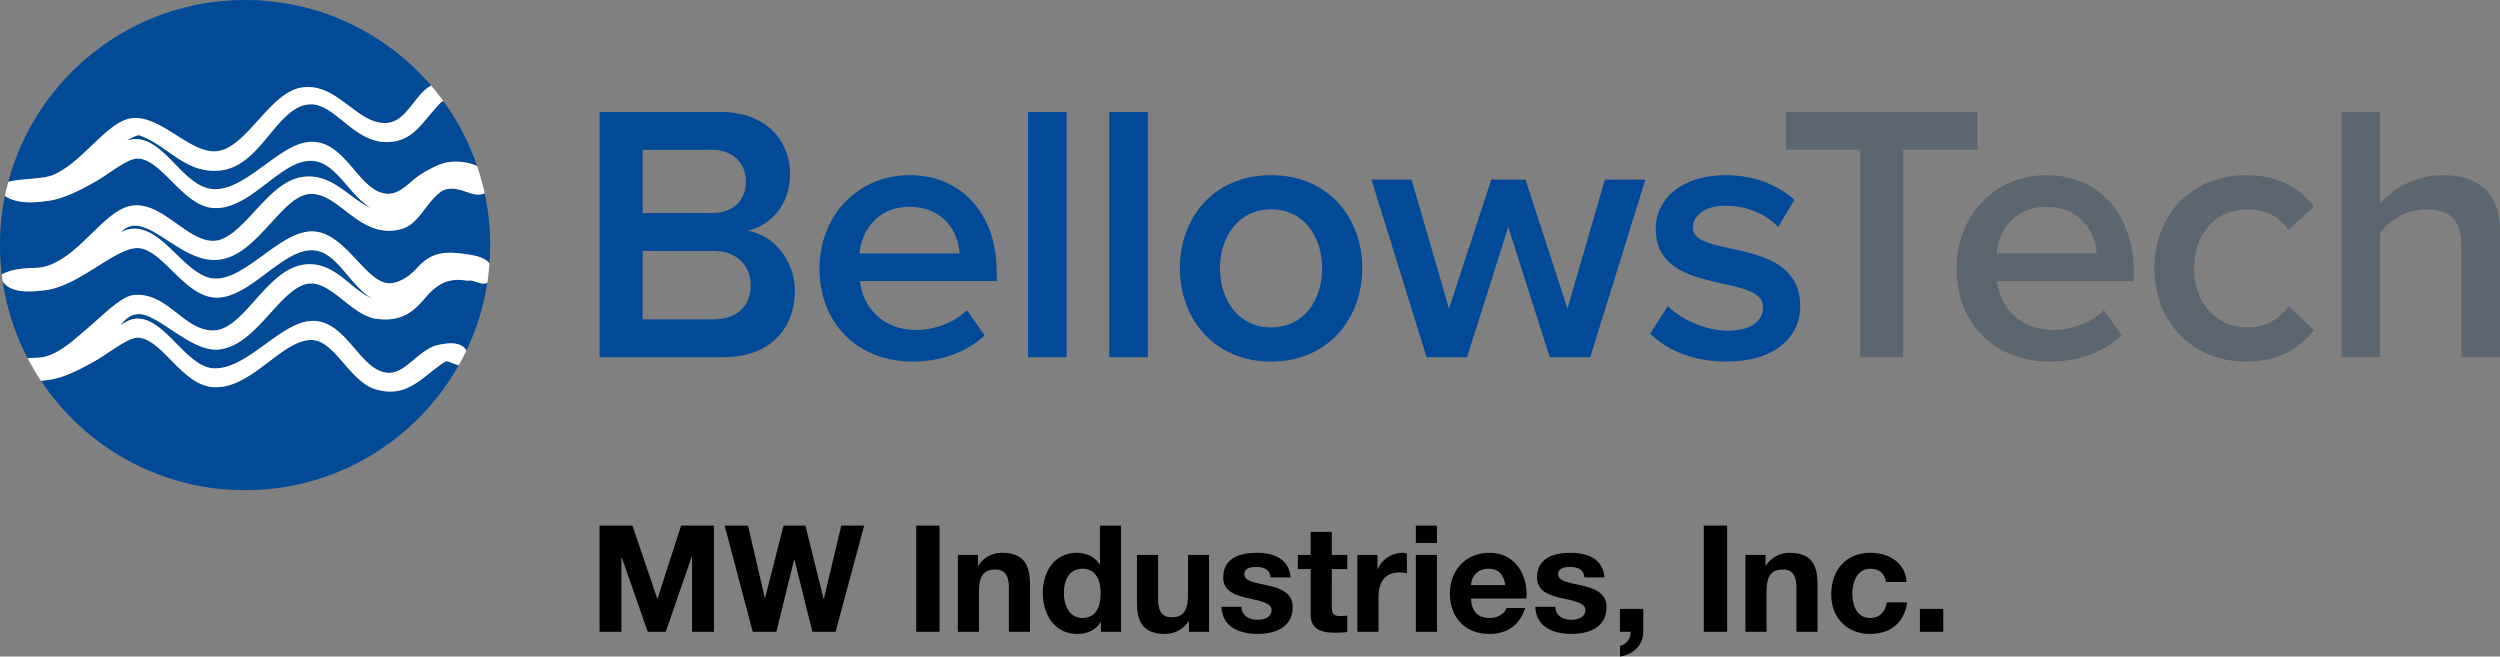 <svg xmlns="http://www.w3.org/2000/svg" width="1036.434" height="272.17" viewBox="0 0 1036.434 272.17"><rect x="0" y="0" width="1036.434" height="272.17" fill="#808080" stroke="none"/><path d="M248.56 217.914h13.626l10.295 30.272h.125l9.742-30.272h13.627v44.023h-9.065v-31.2h-.122l-10.79 31.2h-7.463l-10.79-30.893h-.123v30.893h-9.063l.001-44.023zm97.857 44.023h-9.62l-7.46-29.968h-.123l-7.338 29.967h-9.803l-11.654-44.023h9.68l6.968 29.964h.122l7.646-29.964h9.065l7.523 30.336h.123l7.213-30.336h9.496l-11.84 44.023.002.001zm33.425-44.023h9.68v44.023h-9.68v-44.023zm17.268 12.146h8.322v4.438h.185c2.22-3.577 6.043-5.302 9.742-5.302 9.31 0 11.652 5.242 11.652 13.135v19.607h-8.755V243.93c0-5.238-1.543-7.827-5.61-7.827-4.75 0-6.783 2.65-6.783 9.125v16.71h-8.755V230.06h.002zm59.316 27.807h-.124c-2.035 3.453-5.609 4.93-9.68 4.93-9.618 0-14.305-8.26-14.305-17.076 0-8.57 4.748-16.523 14.12-16.523 3.76 0 7.46 1.604 9.432 4.746h.124v-16.028h8.755v44.023h-8.324v-4.07l.002-.002zm-7.646-22.073c-5.735 0-7.708 4.93-7.708 10.174 0 4.99 2.279 10.233 7.708 10.233 5.795 0 7.521-5.054 7.521-10.297.001-5.178-1.847-10.11-7.521-10.11zm52.474 26.143h-8.324V257.5h-.185c-2.22 3.573-6.043 5.298-9.743 5.298-9.31 0-11.652-5.24-11.652-13.13V230.06h8.756v18.002c0 5.242 1.543 7.832 5.609 7.832 4.75 0 6.784-2.653 6.784-9.125v-16.71h8.754l.001 31.878zm13.443-10.357c.062 3.82 3.268 5.362 6.72 5.362 2.53 0 5.735-.988 5.735-4.07 0-2.65-3.641-3.577-9.927-4.93-5.057-1.113-10.113-2.9-10.113-8.513 0-8.138 7.029-10.234 13.874-10.234 6.968 0 13.38 2.34 14.058 10.173h-8.323c-.246-3.39-2.836-4.315-5.979-4.315-1.973 0-4.87.368-4.87 2.958 0 3.146 4.933 3.577 9.926 4.747 5.12 1.172 10.113 3.02 10.113 8.94 0 8.388-7.276 11.098-14.553 11.098-7.4 0-14.614-2.773-14.982-11.218h8.322v.002zm37.43-21.52h6.413v5.854h-6.413V251.7c0 2.96.74 3.7 3.7 3.7.924 0 1.786-.062 2.713-.246v6.844c-1.479.247-3.392.308-5.118.308-5.363 0-10.05-1.232-10.05-7.584v-18.807h-5.303v-5.854h5.302v-9.557h8.755l.001 9.556zm10.608 0h8.323v5.92h.12c1.605-4.01 5.92-6.784 10.175-6.784a6.584 6.584 0 0 1 1.91.308v8.14c-.8-.187-2.095-.308-3.144-.308-6.41 0-8.63 4.623-8.63 10.233v14.367h-8.756l.002-31.876zm32.989-4.935h-8.757v-7.212h8.757v7.212zm-8.757 4.935h8.757v31.877h-8.757V230.06zm22.877 18.065c.246 5.548 2.96 8.076 7.83 8.076 3.514 0 6.353-2.156 6.905-4.13h7.707c-2.467 7.522-7.708 10.727-14.922 10.727-10.05 0-16.276-6.903-16.276-16.77 0-9.557 6.597-16.832 16.275-16.832 10.852 0 16.093 9.124 15.477 18.93h-22.998l.002-.001zm14.243-5.55c-.802-4.438-2.713-6.78-6.968-6.78-5.55 0-7.152 4.314-7.276 6.78h14.244zm20.719 9.005c.062 3.82 3.269 5.362 6.723 5.362 2.526 0 5.732-.988 5.732-4.07 0-2.65-3.637-3.577-9.925-4.93-5.057-1.113-10.113-2.9-10.113-8.513 0-8.138 7.03-10.234 13.874-10.234 6.969 0 13.38 2.34 14.059 10.173h-8.323c-.247-3.39-2.836-4.315-5.98-4.315-1.973 0-4.869.368-4.869 2.958 0 3.146 4.933 3.577 9.926 4.747 5.118 1.172 10.113 3.02 10.113 8.94 0 8.388-7.277 11.098-14.554 11.098-7.399 0-14.613-2.773-14.981-11.218h8.319v.002zm26.764.86h9.68v9.497c0 5.67-4.317 9.434-9.62 10.233v-4.438c2.59-.432 4.502-3.082 4.378-5.795h-4.438v-9.497zm34.773-34.526h9.681v44.023h-9.681v-44.023zm17.265 12.146h8.324v4.438h.186c2.22-3.577 6.043-5.302 9.74-5.302 9.312 0 11.654 5.242 11.654 13.135v19.607h-8.757V243.93c0-5.238-1.54-7.827-5.609-7.827-4.747 0-6.78 2.65-6.78 9.125v16.71h-8.758V230.06zm58.272 11.222c-.557-3.578-2.838-5.487-6.477-5.487-5.61 0-7.46 5.672-7.46 10.357 0 4.562 1.79 10.05 7.275 10.05 4.068 0 6.41-2.59 6.967-6.475h8.448c-1.112 8.448-6.968 13.07-15.354 13.07-9.618 0-16.095-6.78-16.095-16.337 0-9.93 5.921-17.265 16.28-17.265 7.522 0 14.43 3.945 14.98 12.086h-8.567l.003.001zm14.06 11.158h9.68v9.497h-9.68v-9.497z"/><path fill="#004A97" d="M248.575 148.076V46.4h50c18.75 0 28.964 11.585 28.964 25.914 0 12.653-8.234 21.34-17.684 23.323 10.976 1.676 19.665 12.5 19.665 24.847 0 15.854-10.366 27.592-29.573 27.592h-51.372zm60.67-72.865c0-7.47-5.183-13.11-14.176-13.11h-28.66v26.22h28.66c8.992 0 14.176-5.335 14.176-13.11zm1.983 42.988c0-7.622-5.336-14.177-15.396-14.177h-29.42v28.355h29.42c9.603 0 15.396-5.336 15.396-14.178zm28.512-7.014c0-21.34 15.55-38.565 37.348-38.565 22.104 0 36.128 16.767 36.128 39.938v3.964H356.51c1.22 10.976 9.45 20.273 23.323 20.273 7.316 0 15.7-2.896 21.035-8.23l7.316 10.518c-7.47 7.012-18.292 10.822-29.877 10.822-22.257 0-38.567-15.397-38.567-38.72zm37.195-25.456c-13.568 0-19.97 10.518-20.58 19.358h41.464c-.458-8.69-6.404-19.36-20.885-19.36l.001.002zm49.243 62.347V46.4h16.006v101.676h-16.006zm33.692 0V46.4h16.007v101.676H459.87zm29.27-36.891c0-21.188 14.332-38.565 37.807-38.565 23.479 0 37.807 17.377 37.807 38.565 0 21.037-14.328 38.72-37.807 38.72-23.475 0-37.806-17.683-37.807-38.72zm58.997 0c0-12.956-7.47-24.39-21.189-24.39-13.568 0-21.19 11.434-21.19 24.39 0 13.11 7.623 24.543 21.19 24.543 13.719 0 21.189-11.433 21.189-24.543zm94.363 36.891l-17.226-53.963-17.073 53.963h-16.768L568.566 74.45h16.613l15.551 53.504 17.532-53.505h14.175l17.381 53.504L665.36 74.45h16.772l-22.868 73.626H642.5zm41.624-9.756l7.316-11.433c5.184 5.335 15.397 10.213 24.85 10.213 9.603 0 14.633-3.964 14.633-9.756 0-14.479-44.513-4.115-44.513-32.47 0-12.042 10.367-22.255 28.962-22.255 12.5 0 21.95 4.418 28.51 10.212l-6.71 11.28c-4.42-4.878-12.502-8.84-21.8-8.84-8.38 0-13.564 3.96-13.564 9.145 0 12.958 44.515 3.202 44.515 32.47 0 13.11-10.826 23.018-30.645 23.018-12.655 0-23.932-4.115-31.554-11.584z"/><path fill="#5C6670" d="M771.175 148.076V62.1h-30.79V46.4h79.418v15.7h-30.79v85.976h-17.838zm39.948-36.891c0-21.34 15.545-38.565 37.343-38.565 22.104 0 36.133 16.767 36.133 39.938v3.964h-56.71c1.217 10.976 9.45 20.273 23.32 20.273 7.317 0 15.704-2.896 21.04-8.23l7.317 10.518c-7.471 7.012-18.297 10.822-29.881 10.822-22.254 0-38.563-15.397-38.562-38.72zM848.32 85.73c-13.57 0-19.973 10.518-20.582 19.358H869.2c-.458-8.69-6.4-19.36-20.88-19.36v.002zm44.818 25.455c0-22.255 15.698-38.565 37.954-38.565 14.48 0 23.021 6.097 28.205 13.11l-10.52 9.602c-4.115-5.792-9.758-8.537-16.92-8.537-13.267 0-22.259 10.062-22.259 24.39 0 14.33 8.99 24.543 22.257 24.543 7.163 0 12.806-3.05 16.92-8.84l10.52 9.907c-5.183 6.86-13.723 13.11-28.204 13.11-22.256 0-37.954-16.463-37.953-38.72zm127.292 36.891v-46.34c0-11.586-5.794-14.94-14.786-14.94-8.232 0-15.244 4.877-18.905 9.755v51.525h-16.004V46.4h16.004v37.956c4.878-5.792 14.328-11.736 25.918-11.736 15.85 0 23.777 8.23 23.777 23.323v52.133h-16.004z"/><path fill="#004A97" d="M21.918 72.565c5.765-2.36 11.074-7.43 16.202-12.33 5.63-5.375 10.948-10.444 16.29-11.193 6.26-.866 12.536 3.108 18.607 6.956 5.552 3.515 11.295 7.15 16.626 6.717 6.26-.5 11.958-6.83 17.468-12.932 5.453-6.047 11.084-12.298 17.623-13.436 8.068-1.41 14.153 3.17 20.042 7.602 4.977 3.743 9.684 7.284 15.267 7.038 5.07-.22 8.148-4.162 11.413-8.332 2.16-2.764 4.39-5.582 7.253-7.188C160.07 13.766 132.45 0 101.602 0 54.547 0 14.986 31.993 3.43 75.407c2.986-.842 7.07-1.055 10.063-1.338 3.024-.284 6.15-.577 8.425-1.504z"/><path fill="#004A97" d="M13.535 111.1c1.6-.046 3.1-.11 4.61-.472 7.638-1.866 13.887-7.963 19.934-13.868 5.817-5.673 11.31-11.033 17.358-11.565 6.427-.58 12.27 3.585 17.926 7.603 5.248 3.733 10.208 7.256 15.346 7.046 5.757-.23 11.15-6.047 16.857-12.21 5.85-6.318 11.906-12.86 19.158-14.15 8.522-1.53 14.514 2.92 20.31 7.236 2.917 2.167 5.754 4.28 8.853 5.578-3.885-2.33-7.037-5.968-9.988-9.373-4.355-5.03-8.47-9.777-14.19-10.227-6.36-.49-12.515 4.222-19.038 9.213-6.87 5.268-13.98 10.715-21.973 10.338-6.673-.306-12.184-5.802-17.51-11.11-4.695-4.677-9.13-9.095-13.782-9.408-3.066-.216-7.685 2.896-12.153 5.91-1.954 1.32-3.98 2.674-5.842 3.728-6.624 3.74-13.63 7.29-19.93 7.944-.383.044-.833.096-1.336.175C14.77 83.96 6.772 84.64 2.053 81.2A102.05 102.05 0 0 0 0 101.61c0 4.134.275 8.203.756 12.21l.068-.042c3.973-2.333 9.738-2.565 12.71-2.68l.001.002z"/><path fill="#004A97" d="M177.54 48.4c-4.527 5.43-8.442 10.12-16.434 10.483-7.78.358-13.7-4.448-18.924-8.685-4.445-3.602-8.64-7.008-13.355-6.946-6.776.09-11.762 6.122-17.042 12.5-5.58 6.742-11.346 13.714-19.966 14.855-9.344 1.23-15.84-3.314-22.133-7.72-3.778-2.642-7.685-5.377-12.228-6.88a17.182 17.182 0 0 0-4.875 2.276c7.997-2.582 14.028 3.62 19.905 9.663 4.677 4.807 9.52 9.783 15.39 10.413 7.25.772 14.723-4.69 21.952-9.963 6.936-5.07 13.486-9.85 20-9.588 7.36.29 12.23 5.996 16.932 11.507 4.168 4.882 8.112 9.503 13.418 9.992 4.13.383 7.397-2.446 10.845-5.433 3.066-2.65 6.522-4.536 10.343-6.276 5.75-2.634 12.264-1.596 16.417.233a101.293 101.293 0 0 0-13.91-26.828c-.26.035-.526.057-.76.134-2.135 2.13-3.884 4.227-5.577 6.26l.002.003z"/><path fill="#004A97" d="M195.645 80.287c-2.845-.8-8.36-3.6-12.645-.96-2.794 1.998-4.86 4.695-6.863 7.314-2.83 3.718-5.51 7.228-9.935 8.374-9.83 2.55-16.833-2.874-23.012-7.654-4.7-3.632-9.14-7.072-14.354-6.972-5.63.103-10.905 5.888-16.494 12.012-6.63 7.275-13.493 14.802-22.553 15.34-7.22.444-14.074-4.015-20.122-7.945-5.698-3.71-11.082-7.207-15.623-5.987-1.403.37-2.72 1.195-3.96 2.473 8.842-4.644 16.24 2.522 22.887 8.968 5.02 4.863 10.208 9.896 15.84 10.24 6.49.395 13.528-4.73 20.328-9.69 6.83-4.982 13.892-10.13 20.694-9.86 7.187.3 12.76 6.243 18.153 11.985 4.48 4.78 8.71 9.29 13.127 9.518 3.5.18 8.252-2.376 11.615-6.155 6.26-7.043 11.875-7.278 22.016-5.682 4.66.73 7.036 2.045 8.16 3.645.19-2.523.316-5.063.316-7.634 0-7.358-.8-14.527-2.287-21.443-1.417.64-3.346.66-5.29.117l.002-.004z"/><path fill="#004A97" d="M19.082 147.774c5.732-1.708 10.555-5.895 15.67-10.326.83-.723 1.67-1.452 2.522-2.183 1.017-.86 2.146-1.866 3.325-2.936 5.02-4.504 10.71-9.607 14.83-10.005 7.43-.715 12.83 3.498 18.054 7.575 4.797 3.744 9.322 7.275 15.236 7.08 6.035-.203 11.336-6.135 16.95-12.412 6.207-6.958 12.63-14.155 21.093-14.95 7.722-.723 13.132 3.704 18.362 7.985 2.993 2.45 5.903 4.83 9.158 6.14-3.943-2.243-7.104-6-10.212-9.682-4.117-4.884-8.015-9.5-13.433-10.232-6.453-.87-13.462 4.37-20.238 9.442-6.728 5.038-13.68 10.233-20.688 10.114-7.065-.125-12.796-5.736-18.353-11.172-4.748-4.645-9.238-9.038-13.944-9.35-4.46-.3-10.516 3.504-16.918 7.52-7.15 4.493-15.26 9.577-23.02 10.065-.307.017-.69.06-1.132.11-3.403.36-12.146 1.142-15.245-4.018a100.895 100.895 0 0 0 10.34 31.91c.377-.012.752-.023 1.13-.03 2.3-.053 4.68-.1 6.513-.645z"/><path fill="#004A97" d="M184.856 149.74c-2.51 1.593-4.71 3.334-6.84 5.015-6.457 5.104-12.025 9.514-22.115 6.703-5.225-1.463-9.344-6.214-13.332-10.796-4.177-4.814-8.125-9.36-12.848-9.688-5.844-.415-11.83 4.126-18.164 8.935-7.132 5.396-14.498 10.985-22.856 10.603-7.056-.333-12.524-5.867-17.806-11.227-4.526-4.596-8.8-8.936-13.493-9.304-2.903-.215-7.975 3.163-12.45 6.138-1.978 1.318-3.847 2.565-5.537 3.515-6.453 3.64-13.316 7.254-19.93 7.938-.366.04-.79.102-1.283.172-.356.052-.76.106-1.183.16 18.213 27.32 49.292 45.326 84.586 45.326 38.007 0 71.12-20.88 88.55-51.783-.752-.202-1.53-.497-2.303-.813-1.068-.43-2.258-.917-2.994-.895l-.002.001z"/><path fill="#004A97" d="M197.59 116.92c-1.3-.425-2.64-.856-3.532-.55-5.31-.66-10.674-1.147-17.406 6.7-4.776 5.563-9.583 10.557-20.61 9.094-4.836-.644-9.288-4.173-13.582-7.576-4.655-3.684-9.043-7.166-13.623-7.076-5.707.12-11.044 6-16.7 12.23-6.357 7.006-12.935 14.254-21.33 15.125-6.42.68-13.232-3.83-19.805-8.173-5.093-3.373-9.91-6.56-13.503-6.473-3.516.083-5.265 1.97-7.677 4.597a.142.142 0 0 0-.033.036c.112-.063.22-.128.32-.188 2.517-1.506 4.503-2.696 7.418-2.565 5.62.23 10.68 5.335 15.564 10.283 4.71 4.765 9.572 9.682 14.786 10.244 7.38.78 14.924-4.688 22.224-9.982 7.184-5.215 13.978-10.14 20.753-9.568 6.884.58 11.583 6.064 16.127 11.364 4.354 5.085 8.468 9.885 14.124 10.13 3.75.16 7.034-2.584 10.503-5.484 3.28-2.746 6.667-5.584 10.787-6.228l.5-.085c2.09-.373 6.447-1.138 9.21 1.072.515.41.912.92 1.25 1.482a100.94 100.94 0 0 0 8.673-28.113c-1.264.71-2.874.22-4.44-.293l.002-.003z"/><path fill="#FFF" d="M194.746 105.602c-10.14-1.597-15.755-1.362-22.017 5.682-3.363 3.78-8.117 6.336-11.616 6.156-4.416-.23-8.647-4.737-13.127-9.518-5.394-5.742-10.966-11.686-18.153-11.986-6.802-.268-13.863 4.88-20.694 9.862-6.8 4.958-13.84 10.083-20.33 9.688-5.63-.344-10.82-5.376-15.838-10.24-6.647-6.445-14.044-13.61-22.886-8.966 1.24-1.277 2.557-2.102 3.96-2.473 4.54-1.22 9.924 2.278 15.622 5.987 6.047 3.93 12.902 8.39 20.12 7.944 9.06-.538 15.923-8.064 22.554-15.34 5.59-6.123 10.862-11.908 16.494-12.01 5.213-.102 9.653 3.338 14.354 6.97 6.178 4.782 13.182 10.204 23.012 7.655 4.423-1.146 7.104-4.656 9.935-8.373 2.002-2.62 4.07-5.317 6.863-7.313 4.285-2.64 9.8.16 12.645.96 1.944.543 3.873.52 5.29-.12a101.142 101.142 0 0 0-3.15-11.336c-4.153-1.828-10.665-2.866-16.416-.23-3.82 1.74-7.277 3.625-10.344 6.275-3.448 2.987-6.714 5.815-10.845 5.432-5.305-.488-9.25-5.11-13.417-9.992-4.703-5.51-9.572-11.217-16.932-11.508-6.513-.262-13.064 4.52-20 9.588-7.228 5.272-14.7 10.736-21.952 9.962-5.87-.63-10.71-5.605-15.39-10.413C66.613 61.9 60.582 55.7 52.585 58.28a17.122 17.122 0 0 1 4.874-2.276c4.543 1.503 8.45 4.24 12.228 6.88 6.293 4.407 12.79 8.95 22.132 7.72 8.62-1.14 14.385-8.112 19.966-14.854 5.28-6.377 10.266-12.408 17.042-12.5 4.714-.062 8.91 3.344 13.355 6.946 5.224 4.236 11.145 9.042 18.925 8.685 7.992-.362 11.906-5.05 16.434-10.483 1.692-2.032 3.44-4.13 5.577-6.26.232-.078.5-.1.76-.135-1.634-2.25-3.36-4.43-5.17-6.536-2.863 1.606-5.09 4.424-7.252 7.188-3.264 4.17-6.344 8.11-11.413 8.332-5.583.246-10.29-3.295-15.267-7.04-5.888-4.43-11.974-9.012-20.042-7.6-6.54 1.137-12.17 7.388-17.622 13.435-5.51 6.104-11.207 12.433-17.467 12.933-5.33.433-11.074-3.203-16.626-6.717-6.072-3.848-12.348-7.822-18.608-6.956-5.34.75-10.66 5.818-16.29 11.194-5.128 4.9-10.437 9.97-16.202 12.33-2.277.927-5.402 1.22-8.425 1.503-2.992.284-7.078.497-10.064 1.338a99.164 99.164 0 0 0-1.378 5.79c4.72 3.442 12.717 2.76 16.094 2.29.503-.08.954-.132 1.335-.176 6.302-.656 13.31-4.205 19.932-7.945 1.86-1.053 3.89-2.408 5.842-3.728 4.47-3.014 9.087-6.125 12.153-5.91 4.653.312 9.087 4.73 13.78 9.408 5.328 5.308 10.84 10.804 17.51 11.11 7.993.376 15.103-5.07 21.974-10.337 6.523-4.99 12.68-9.703 19.04-9.213 5.72.45 9.834 5.197 14.19 10.227 2.95 3.404 6.102 7.042 9.987 9.373-3.1-1.3-5.935-3.41-8.853-5.578-5.796-4.315-11.788-8.766-20.31-7.237-7.252 1.29-13.308 7.833-19.158 14.152-5.707 6.162-11.1 11.98-16.857 12.21-5.14.21-10.1-3.313-15.347-7.047-5.656-4.017-11.5-8.182-17.926-7.603-6.047.532-11.54 5.892-17.36 11.565-6.046 5.905-12.295 12.002-19.932 13.868-1.512.363-3.01.426-4.61.472-2.974.115-8.74.347-12.712 2.68l-.068.04c.107.91.212 1.82.345 2.72 3.1 5.16 11.842 4.376 15.245 4.016.442-.05.826-.093 1.132-.11 7.76-.487 15.87-5.57 23.02-10.063 6.402-4.017 12.458-7.82 16.918-7.52 4.706.31 9.196 4.704 13.943 9.35 5.557 5.435 11.287 11.046 18.353 11.17 7.01.12 13.96-5.075 20.688-10.113 6.776-5.073 13.785-10.312 20.238-9.442 5.418.73 9.316 5.35 13.434 10.233 3.108 3.682 6.27 7.44 10.212 9.683-3.255-1.31-6.165-3.69-9.158-6.14-5.23-4.28-10.64-8.708-18.362-7.984-8.464.794-14.886 7.99-21.092 14.95-5.615 6.276-10.916 12.208-16.95 12.41-5.915.197-10.44-3.334-15.237-7.08-5.223-4.076-10.625-8.29-18.055-7.574-4.12.398-9.81 5.5-14.83 10.004-1.18 1.07-2.31 2.077-3.325 2.936-.853.73-1.69 1.46-2.523 2.183-5.114 4.432-9.938 8.618-15.67 10.326-1.832.547-4.212.594-6.512.646-.377.008-.752.02-1.128.03a101.93 101.93 0 0 0 5.575 9.458c.423-.055.827-.11 1.183-.16.492-.07.917-.132 1.282-.173 6.615-.684 13.48-4.297 19.93-7.937 1.69-.95 3.56-2.196 5.54-3.515 4.473-2.975 9.545-6.353 12.45-6.138 4.693.368 8.966 4.708 13.492 9.304 5.282 5.36 10.75 10.894 17.806 11.227 8.36.383 15.724-5.206 22.856-10.603 6.335-4.81 12.32-9.35 18.164-8.935 4.722.327 8.67 4.873 12.848 9.688 3.988 4.582 8.108 9.333 13.333 10.796 10.09 2.81 15.658-1.6 22.113-6.703 2.13-1.68 4.332-3.422 6.84-5.016.737-.02 1.927.464 2.994.896.773.316 1.55.61 2.304.813a101.344 101.344 0 0 0 3.204-6.12c-.337-.563-.734-1.073-1.25-1.483-2.762-2.21-7.12-1.445-9.21-1.072l-.5.086c-4.118.644-7.505 3.48-10.787 6.228-3.47 2.9-6.754 5.644-10.503 5.485-5.656-.247-9.77-5.047-14.124-10.13-4.544-5.3-9.243-10.786-16.127-11.365-6.776-.573-13.57 4.353-20.753 9.568-7.3 5.294-14.844 10.763-22.224 9.982-5.214-.562-10.074-5.48-14.786-10.244-4.884-4.947-9.945-10.053-15.564-10.282-2.915-.13-4.9 1.06-7.417 2.565-.1.06-.21.125-.322.188a.137.137 0 0 1 .033-.035c2.413-2.628 4.163-4.514 7.677-4.596 3.594-.088 8.41 3.1 13.503 6.472 6.573 4.342 13.386 8.853 19.804 8.173 8.396-.87 14.974-8.118 21.33-15.124 5.657-6.23 10.994-12.11 16.7-12.23 4.58-.09 8.968 3.392 13.624 7.076 4.294 3.403 8.746 6.932 13.583 7.576 11.027 1.462 15.834-3.53 20.61-9.093 6.732-7.85 12.097-7.363 17.406-6.703.89-.306 2.232.125 3.533.552 1.564.512 3.174 1 4.437.29.404-2.62.678-5.283.877-7.966-1.122-1.597-3.497-2.912-8.158-3.642l-.002-.005z"/></svg>